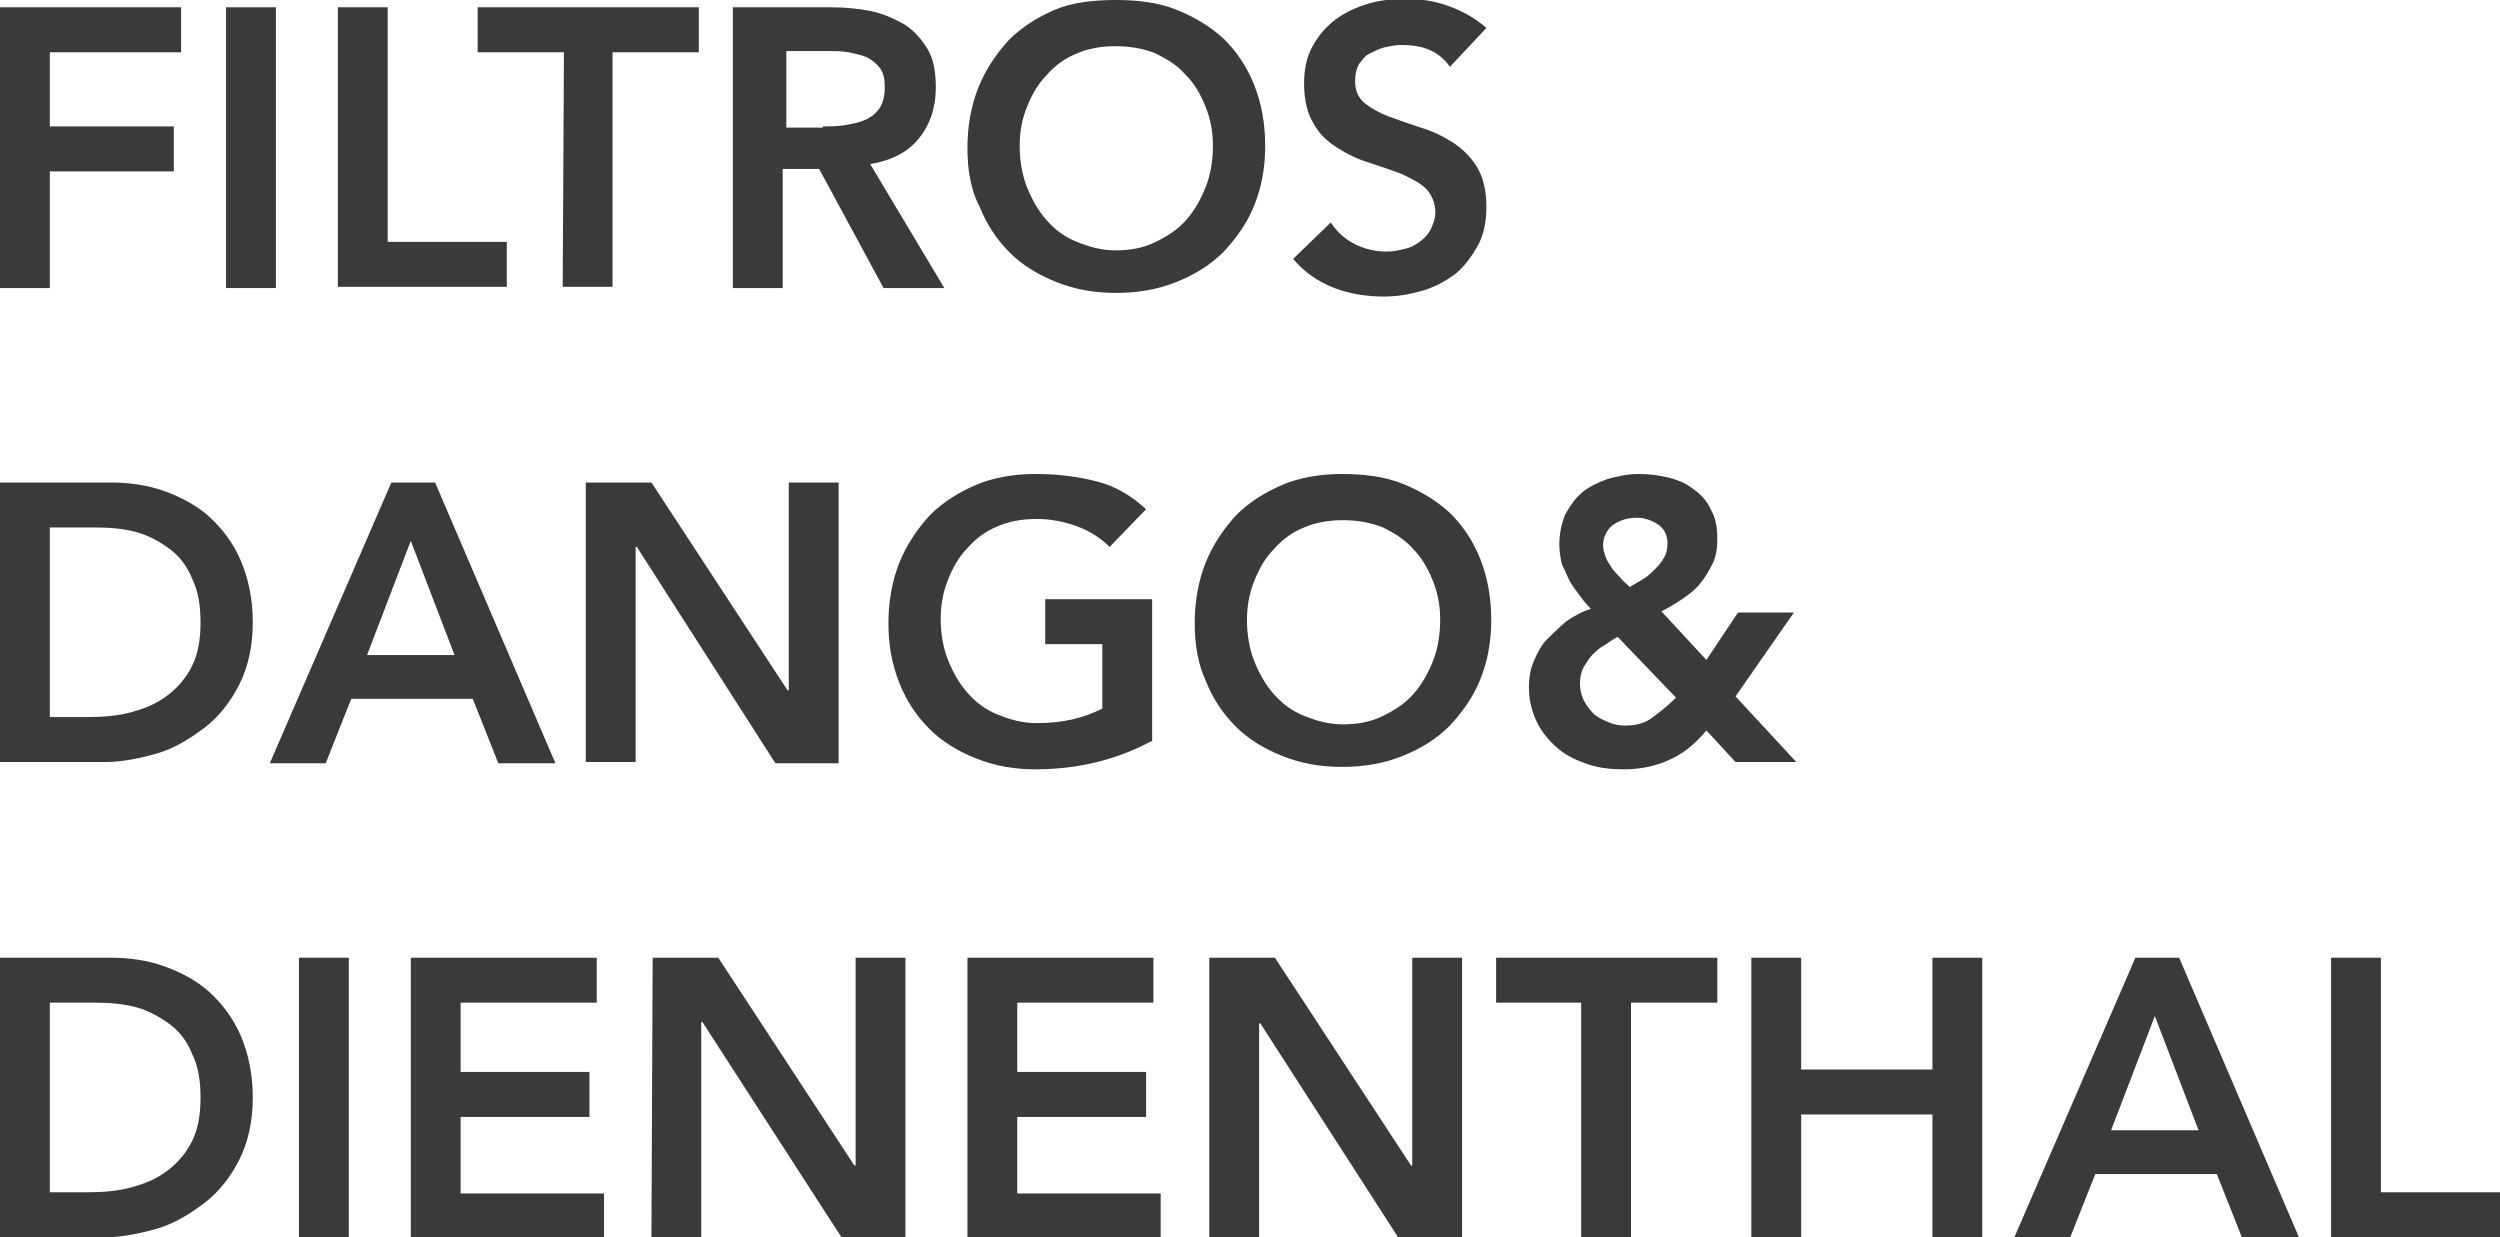 <?xml version="1.0" encoding="utf-8"?>
<!-- Generator: Adobe Illustrator 22.0.1, SVG Export Plug-In . SVG Version: 6.00 Build 0)  -->
<svg version="1.1" id="Capa_1" xmlns="http://www.w3.org/2000/svg" xmlns:xlink="http://www.w3.org/1999/xlink" x="0px" y="0px"
	 viewBox="0 0 205.7 101.8" style="enable-background:new 0 0 205.7 101.8;" xml:space="preserve">
<style type="text/css">
	.st0{fill:#3A3A3A;}
</style>
<g>
	<path class="st0" d="M0,0.6h14.9v3.7H4.1v6.1h10.2v3.7H4.1v9.6H0V0.6z"/>
	<path class="st0" d="M18.6,0.6h4.1v23.1h-4.1V0.6z"/>
	<path class="st0" d="M27.8,0.6h4.1v19.3h9.8v3.7H27.8V0.6z"/>
	<path class="st0" d="M46.4,4.3h-7.1V0.6h18.2v3.7h-7.1v19.3h-4.1L46.4,4.3L46.4,4.3z"/>
	<path class="st0" d="M60.4,0.6h8c1.1,0,2.2,0.1,3.2,0.3s1.9,0.6,2.8,1.1c0.8,0.5,1.4,1.2,1.9,2S77,5.9,77,7.2
		c0,1.7-0.5,3.1-1.4,4.2s-2.2,1.8-4,2.1l6.1,10.2h-5l-5.3-9.8h-3v9.8h-4.1V0.6H60.4z M67.7,10.4c0.6,0,1.2,0,1.8-0.1
		c0.6-0.1,1.1-0.2,1.6-0.4S72,9.4,72.3,9c0.3-0.4,0.5-1,0.5-1.8c0-0.7-0.1-1.2-0.4-1.6s-0.7-0.7-1.1-0.9c-0.5-0.2-1-0.3-1.5-0.4
		c-0.6-0.1-1.1-0.1-1.6-0.1h-3.5v6.3h3V10.4z"/>
	<path class="st0" d="M79.6,12.2c0-1.8,0.3-3.5,0.9-5S82,4.4,83,3.3c1.1-1.1,2.4-1.9,3.8-2.5S90,0,91.8,0s3.5,0.2,5,0.8
		s2.8,1.4,3.9,2.4c1.1,1.1,1.9,2.3,2.5,3.8s0.9,3.2,0.9,5s-0.3,3.4-0.9,4.9s-1.5,2.7-2.5,3.8c-1.1,1.1-2.4,1.9-3.9,2.5
		s-3.1,0.9-5,0.9c-1.8,0-3.4-0.3-4.9-0.9s-2.8-1.4-3.8-2.4c-1.1-1.1-1.9-2.3-2.5-3.8C79.9,15.7,79.6,14,79.6,12.2z M83.9,12
		c0,1.2,0.2,2.4,0.6,3.4s0.9,1.9,1.6,2.7c0.7,0.8,1.5,1.4,2.5,1.8s2,0.7,3.2,0.7s2.3-0.2,3.3-0.7s1.8-1,2.5-1.8s1.2-1.7,1.6-2.7
		s0.6-2.2,0.6-3.4s-0.2-2.2-0.6-3.2s-0.9-1.9-1.6-2.6c-0.7-0.8-1.5-1.3-2.5-1.8c-1-0.4-2.1-0.6-3.3-0.6S89.5,4,88.6,4.4
		c-1,0.4-1.8,1-2.5,1.8c-0.7,0.7-1.2,1.6-1.6,2.6S83.9,10.8,83.9,12z"/>
	<path class="st0" d="M119.3,5.5c-0.4-0.6-1-1.1-1.7-1.4s-1.5-0.4-2.3-0.4c-0.5,0-0.9,0.1-1.4,0.2c-0.4,0.1-0.8,0.3-1.2,0.5
		c-0.4,0.2-0.6,0.5-0.9,0.9c-0.2,0.4-0.3,0.8-0.3,1.4c0,0.8,0.3,1.4,0.8,1.8c0.5,0.4,1.2,0.8,2,1.1s1.7,0.6,2.6,0.9
		c1,0.3,1.8,0.7,2.6,1.2c0.8,0.5,1.5,1.2,2,2s0.8,1.9,0.8,3.3c0,1.2-0.2,2.3-0.7,3.2s-1.1,1.7-1.8,2.3c-0.8,0.6-1.7,1.1-2.7,1.4
		s-2.1,0.5-3.2,0.5c-1.4,0-2.8-0.2-4.1-0.7c-1.3-0.5-2.5-1.3-3.4-2.4l3.1-3c0.5,0.8,1.2,1.4,2,1.8s1.7,0.6,2.6,0.6
		c0.5,0,1-0.1,1.4-0.2c0.5-0.1,0.9-0.3,1.3-0.6c0.4-0.3,0.7-0.6,0.9-1c0.2-0.4,0.4-0.9,0.4-1.4c0-0.8-0.3-1.5-0.8-2s-1.2-0.8-2-1.2
		c-0.8-0.3-1.7-0.6-2.6-0.9c-1-0.3-1.8-0.7-2.6-1.2c-0.8-0.5-1.5-1.1-2-2c-0.5-0.8-0.8-1.9-0.8-3.3c0-1.2,0.2-2.2,0.7-3.1
		s1.1-1.6,1.9-2.2s1.7-1,2.7-1.3s2.1-0.4,3.1-0.4c1.2,0,2.4,0.2,3.5,0.6s2.2,1,3.1,1.8L119.3,5.5z"/>
	<path class="st0" d="M0,39.7h9.1c1.5,0,3,0.2,4.4,0.7s2.7,1.2,3.7,2.1c1.1,1,2,2.2,2.6,3.6s1,3.1,1,5.1s-0.4,3.7-1.1,5.1
		S18,59,16.8,59.9s-2.5,1.7-3.9,2.1s-2.9,0.7-4.2,0.7H0V39.7z M7.2,59c1.3,0,2.5-0.1,3.6-0.4s2.1-0.7,3-1.4c0.8-0.6,1.5-1.4,2-2.4
		s0.7-2.2,0.7-3.6c0-1.4-0.2-2.6-0.7-3.6c-0.4-1-1-1.8-1.8-2.4c-0.8-0.6-1.7-1.1-2.7-1.4c-1.1-0.3-2.2-0.4-3.5-0.4H4.1V59H7.2z"/>
	<path class="st0" d="M32.2,39.7h3.6l9.9,23.1H41l-2.1-5.3h-10l-2.1,5.3h-4.6L32.2,39.7z M37.4,53.9l-3.6-9.4l-3.6,9.4H37.4z"/>
	<path class="st0" d="M48.2,39.7h5.4l11.2,17.1h0.1V39.7H69v23.1h-5.2L52.4,45h-0.1v17.7h-4.1C48.2,62.7,48.2,39.7,48.2,39.7z"/>
	<path class="st0" d="M94.7,61c-2.8,1.5-6,2.3-9.5,2.3c-1.8,0-3.4-0.3-4.9-0.9c-1.5-0.6-2.8-1.4-3.8-2.4c-1.1-1.1-1.9-2.3-2.5-3.8
		s-0.9-3.1-0.9-4.9c0-1.8,0.3-3.5,0.9-5s1.5-2.8,2.5-3.9c1.1-1.1,2.4-1.9,3.8-2.5s3.1-0.9,4.9-0.9s3.4,0.2,5,0.6s2.9,1.2,4.1,2.3
		l-3,3.1c-0.7-0.7-1.6-1.3-2.7-1.7s-2.2-0.6-3.3-0.6c-1.2,0-2.3,0.2-3.2,0.6c-1,0.4-1.8,1-2.5,1.8c-0.7,0.7-1.2,1.6-1.6,2.6
		s-0.6,2.1-0.6,3.2c0,1.2,0.2,2.4,0.6,3.4s0.9,1.9,1.6,2.7s1.5,1.4,2.5,1.8c1,0.4,2,0.7,3.2,0.7c1,0,2-0.1,2.9-0.3s1.7-0.5,2.5-0.9
		V53H86v-3.7h8.8V61H94.7z"/>
	<path class="st0" d="M98.3,51.3c0-1.8,0.3-3.5,0.9-5s1.5-2.8,2.5-3.9c1.1-1.1,2.4-1.9,3.8-2.5s3.1-0.9,4.9-0.9s3.5,0.2,5,0.8
		s2.8,1.4,3.9,2.4c1.1,1.1,1.9,2.3,2.5,3.8s0.9,3.2,0.9,5s-0.3,3.4-0.9,4.9s-1.5,2.7-2.5,3.8c-1.1,1.1-2.4,1.9-3.9,2.5
		s-3.1,0.9-5,0.9c-1.8,0-3.4-0.3-4.9-0.9c-1.5-0.6-2.8-1.4-3.8-2.4c-1.1-1.1-1.9-2.3-2.5-3.8C98.6,54.7,98.3,53.1,98.3,51.3z
		 M102.6,51c0,1.2,0.2,2.4,0.6,3.4s0.9,1.9,1.6,2.7s1.5,1.4,2.5,1.8c1,0.4,2,0.7,3.2,0.7s2.3-0.2,3.3-0.7s1.8-1,2.5-1.8
		s1.2-1.7,1.6-2.7s0.6-2.2,0.6-3.4s-0.2-2.2-0.6-3.2s-0.9-1.9-1.6-2.6c-0.7-0.8-1.5-1.3-2.5-1.8c-1-0.4-2.1-0.6-3.3-0.6
		s-2.3,0.2-3.2,0.6c-1,0.4-1.8,1-2.5,1.8c-0.7,0.7-1.2,1.6-1.6,2.6S102.6,49.9,102.6,51z"/>
	<path class="st0" d="M142.8,57.3l5,5.4h-5l-2.4-2.6c-0.9,1.1-1.9,1.9-3,2.4s-2.3,0.8-3.8,0.8c-1,0-2-0.1-2.9-0.4
		c-0.9-0.3-1.8-0.7-2.5-1.3s-1.3-1.3-1.7-2.1s-0.7-1.8-0.7-2.9c0-0.8,0.1-1.5,0.4-2.2s0.6-1.3,1.1-1.8s1-1,1.6-1.5
		c0.6-0.4,1.3-0.8,2-1c-0.4-0.4-0.7-0.8-1-1.2s-0.6-0.8-0.8-1.2s-0.4-0.9-0.6-1.3c-0.1-0.5-0.2-1-0.2-1.6c0-0.9,0.2-1.8,0.5-2.5
		c0.4-0.7,0.8-1.3,1.4-1.8c0.6-0.5,1.3-0.8,2.1-1.1c0.8-0.2,1.6-0.4,2.5-0.4s1.7,0.1,2.5,0.3s1.5,0.5,2.1,1c0.6,0.4,1.1,1,1.4,1.7
		c0.4,0.7,0.5,1.5,0.5,2.4c0,0.7-0.1,1.4-0.4,2c-0.3,0.6-0.6,1.1-1,1.6s-0.9,0.9-1.5,1.3c-0.6,0.4-1.1,0.7-1.7,1l3.7,4l2.6-3.9h4.6
		L142.8,57.3z M133.1,52.4c-0.4,0.2-0.8,0.5-1.1,0.7c-0.4,0.2-0.7,0.5-1,0.8s-0.5,0.7-0.7,1c-0.2,0.4-0.3,0.8-0.3,1.3s0.1,1,0.3,1.4
		s0.5,0.8,0.8,1.1s0.7,0.5,1.2,0.7c0.4,0.2,0.9,0.3,1.4,0.3c0.9,0,1.7-0.2,2.3-0.7c0.7-0.5,1.3-1,1.9-1.6L133.1,52.4z M134.7,42.6
		c-0.8,0-1.4,0.2-2,0.6c-0.5,0.4-0.8,1-0.8,1.7c0,0.3,0.1,0.6,0.2,0.9c0.1,0.3,0.3,0.6,0.5,0.9c0.2,0.3,0.5,0.6,0.7,0.8
		c0.2,0.3,0.5,0.5,0.8,0.8c0.3-0.2,0.7-0.4,1-0.6c0.4-0.2,0.7-0.5,1-0.8s0.6-0.6,0.8-1c0.2-0.3,0.3-0.7,0.3-1.2
		c0-0.6-0.2-1.1-0.7-1.5C135.9,42.8,135.3,42.6,134.7,42.6z"/>
	<path class="st0" d="M0,78.8h9.1c1.5,0,3,0.2,4.4,0.7s2.7,1.2,3.7,2.1c1.1,1,2,2.2,2.6,3.6s1,3.1,1,5.1s-0.4,3.7-1.1,5.1
		S18,98.1,16.8,99s-2.5,1.7-3.9,2.1s-2.9,0.7-4.2,0.7H0V78.8z M7.2,98.1c1.3,0,2.5-0.1,3.6-0.4s2.1-0.7,3-1.4c0.8-0.6,1.5-1.4,2-2.4
		s0.7-2.2,0.7-3.6s-0.2-2.6-0.7-3.6c-0.4-1-1-1.8-1.8-2.4s-1.7-1.1-2.7-1.4c-1.1-0.3-2.2-0.4-3.5-0.4H4.1v15.6
		C4.1,98.1,7.2,98.1,7.2,98.1z"/>
	<path class="st0" d="M24.6,78.8h4.1v23.1h-4.1V78.8z"/>
	<path class="st0" d="M33.8,78.8h15.3v3.7H37.9v5.7h10.6v3.7H37.9v6.3h11.8v3.7H33.8V78.8z"/>
	<path class="st0" d="M53.7,78.8h5.4l11.2,17.1h0.1V78.8h4.1v23.1h-5.2L57.8,84.1h-0.1v17.7h-4.1L53.7,78.8L53.7,78.8z"/>
	<path class="st0" d="M79.6,78.8h15.3v3.7H83.7v5.7h10.6v3.7H83.7v6.3h11.8v3.7H79.6V78.8z"/>
	<path class="st0" d="M99.5,78.8h5.4l11.2,17.1h0.1V78.8h4.1v23.1h-5.2l-11.4-17.7h-0.1v17.7h-4.1V78.8z"/>
	<path class="st0" d="M130.2,82.5h-7.1v-3.7h18.2v3.7h-7.1v19.3h-4.1V82.5H130.2z"/>
	<path class="st0" d="M144.1,78.8h4.1V88H159v-9.2h4.1v23.1H159V91.7h-10.8v10.2h-4.1L144.1,78.8L144.1,78.8z"/>
	<path class="st0" d="M175.7,78.8h3.6l9.9,23.1h-4.7l-2.1-5.3h-10l-2.1,5.3h-4.6L175.7,78.8z M180.9,93l-3.6-9.4l-3.6,9.4H180.9z"/>
	<path class="st0" d="M191.8,78.8h4.1v19.3h9.8v3.7h-13.9L191.8,78.8L191.8,78.8z"/>
</g>
</svg>

